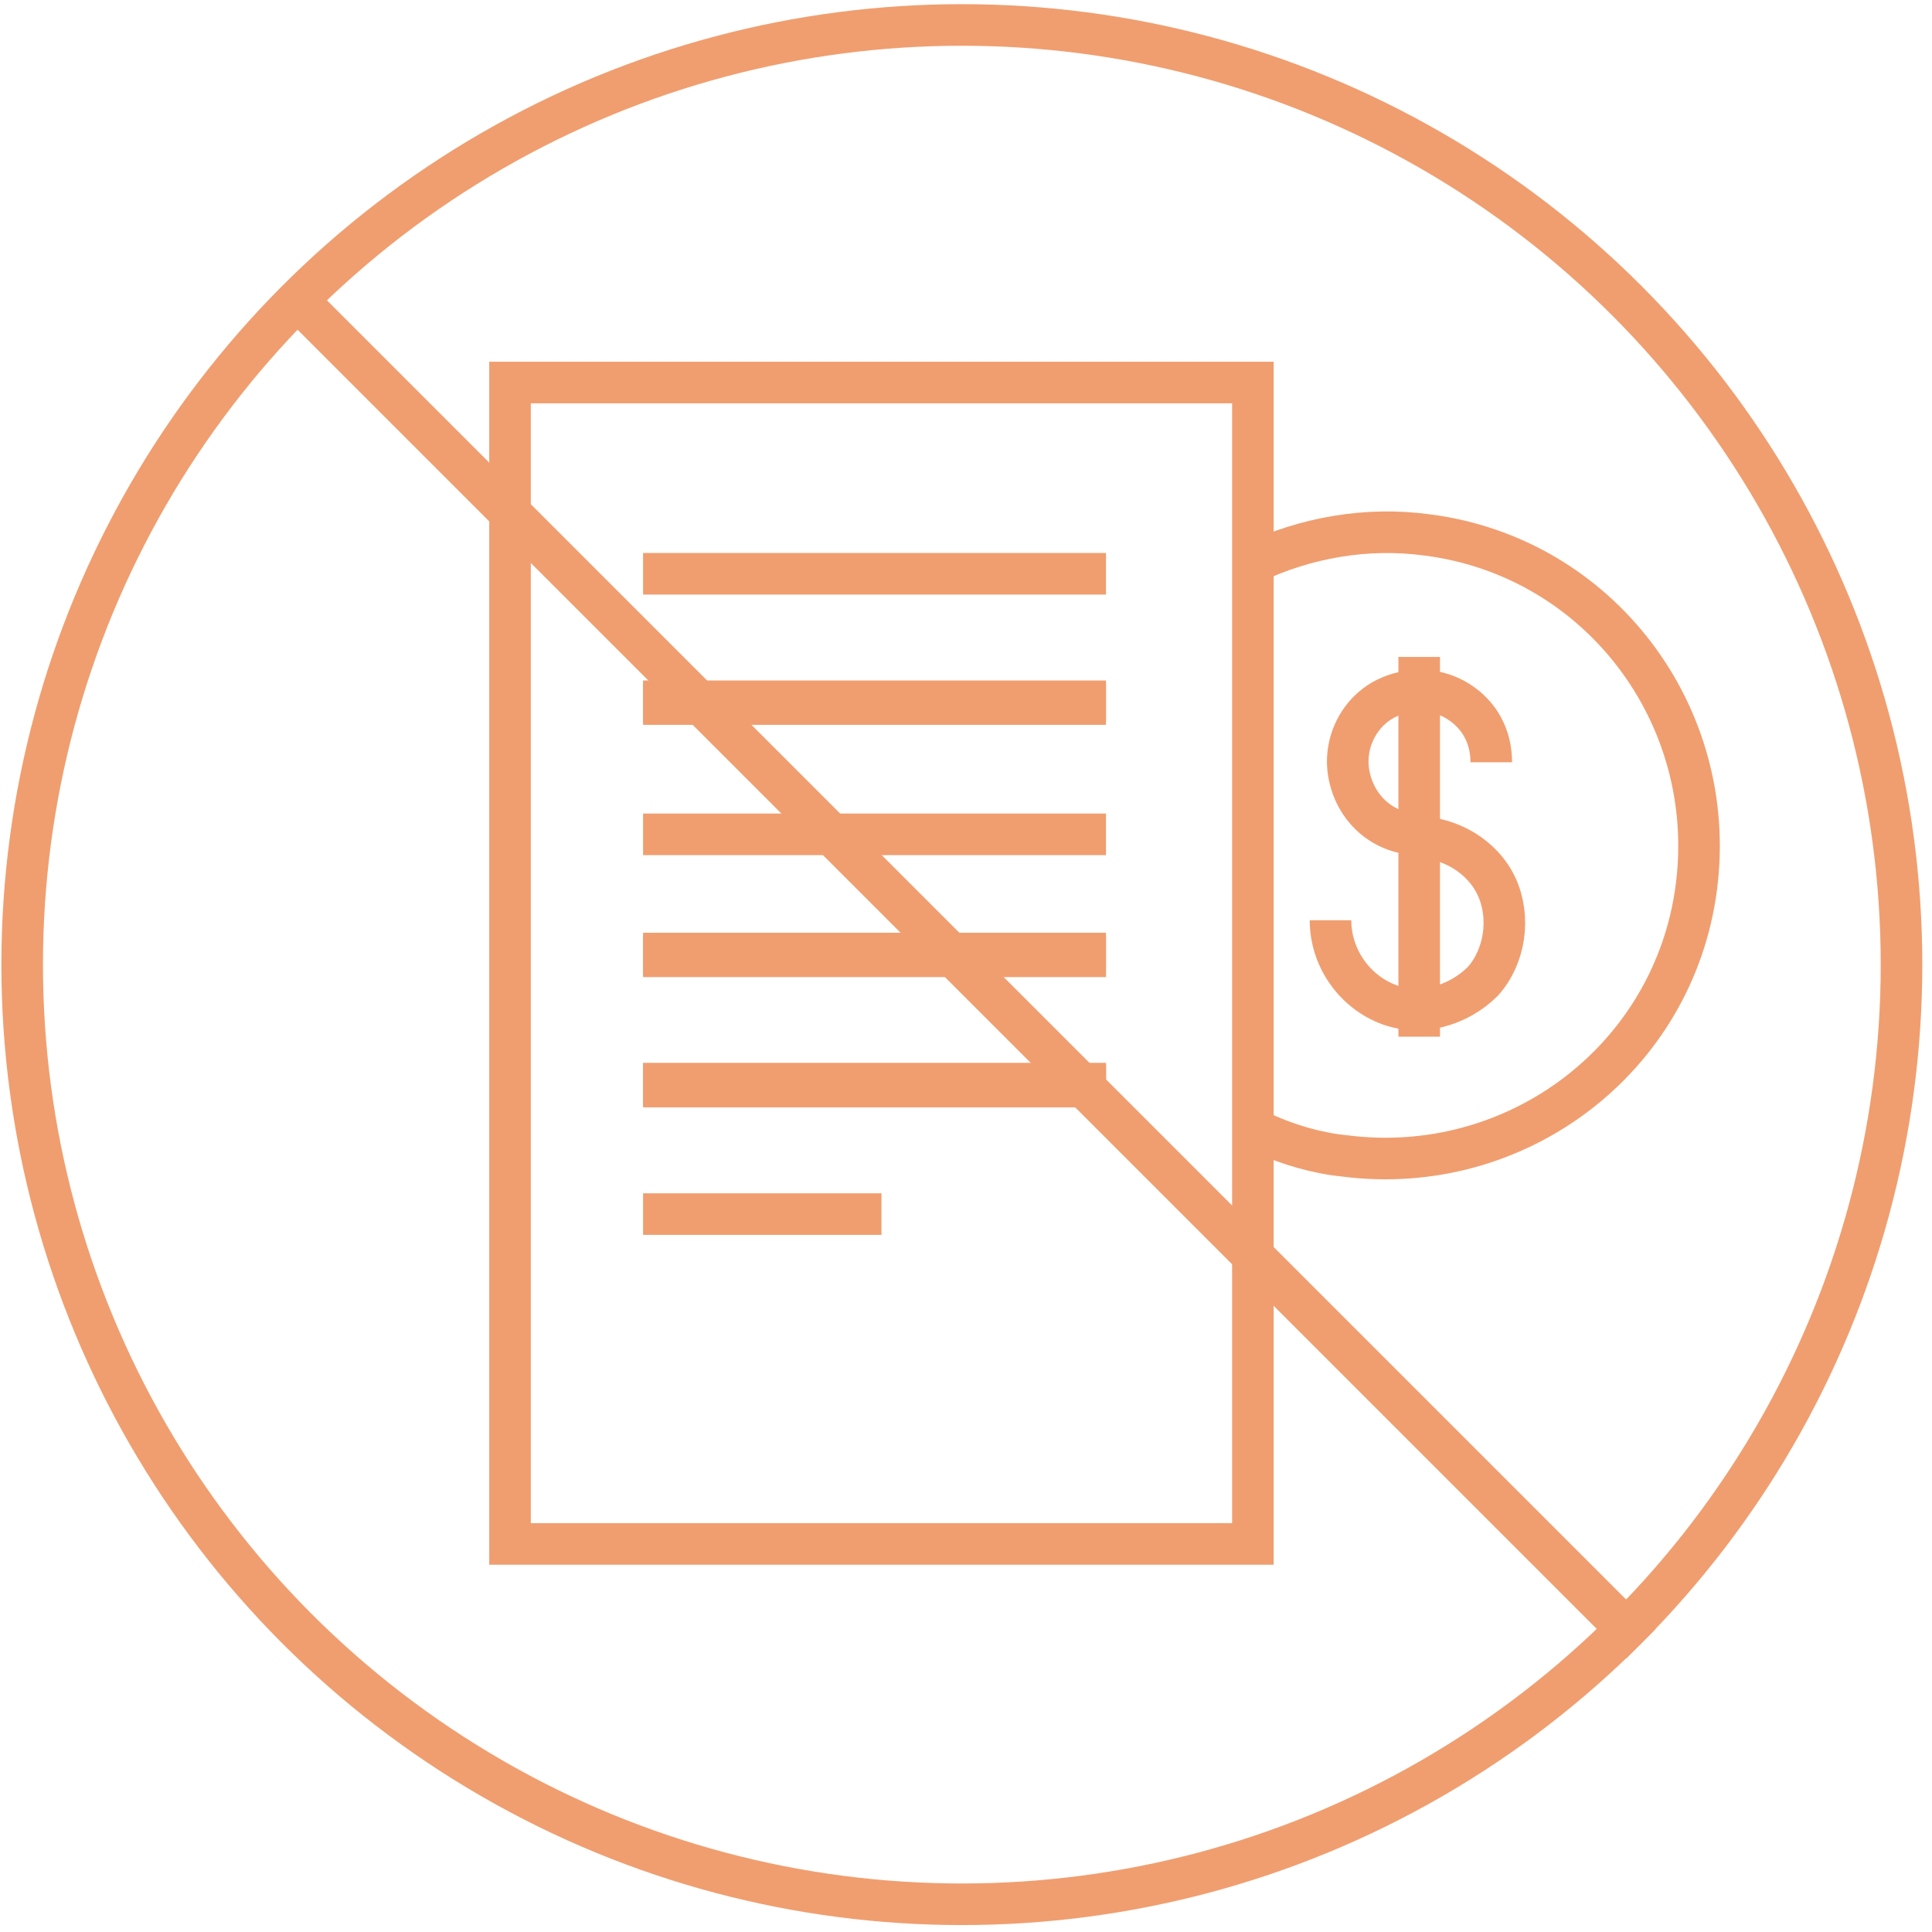 <svg version="1.1" id="Layer_1" xmlns="http://www.w3.org/2000/svg" xmlns:xlink="http://www.w3.org/1999/xlink" x="0px" y="0px"
	 viewBox="0 0 69.7 69.7" style="enable-background:new 0 0 69.7 69.7;" xml:space="preserve">
<g>
	<g>
		<path style="fill:none;stroke:#f09e6f;stroke-width:1.5;stroke-miterlimit:10;" d="M45.6,40.9c0.9,0.4,1.9,0.7,2.9,0.8
			c6.2,0.8,11.9-3.5,12.7-9.7c0.8-6.2-3.5-11.9-9.7-12.7c-2.2-0.3-4.4,0.1-6.3,1"/>
		<g>
			<g>
				<g>
					<path style="fill:none;stroke:#f09e6f;stroke-width:1.5;stroke-miterlimit:10;" d="M51.2,30.1L51.2,30.1c-1.2,0-2.2-0.8-2.5-2
						c-0.3-1.2,0.3-2.4,1.3-2.9c0.8-0.4,1.8-0.4,2.6,0.1c0.8,0.5,1.2,1.3,1.2,2.2"/>
				</g>
			</g>
			<g>
				<g>
					<path style="fill:none;stroke:#f09e6f;stroke-width:1.5;stroke-miterlimit:10;" d="M48,33.2c0,1.3,0.8,2.5,2,3
						c1.2,0.5,2.6,0.1,3.5-0.8c0.8-0.9,1-2.3,0.5-3.4c-0.5-1.1-1.7-1.8-2.9-1.8"/>
				</g>
			</g>
			<line style="fill:none;stroke:#f09e6f;stroke-width:1.5;stroke-miterlimit:10;" x1="51.2" y1="23.7" x2="51.2" y2="37.4"/>
		</g>
	</g>

		<rect id="XMLID_90_" x="18.4" y="13.8" style="fill:none;stroke:#f09e6f;stroke-width:1.5;stroke-miterlimit:10;" width="26.8" height="41.9"/>

		<line id="XMLID_68_" style="fill:none;stroke:#f09e6f;stroke-width:1.5;stroke-miterlimit:10;" x1="39.9" y1="30.1" x2="23.2" y2="30.1"/>

		<line id="XMLID_1_" style="fill:none;stroke:#f09e6f;stroke-width:1.5;stroke-miterlimit:10;" x1="39.9" y1="25.4" x2="23.2" y2="25.4"/>

		<line id="XMLID_3_" style="fill:none;stroke:#f09e6f;stroke-width:1.5;stroke-miterlimit:10;" x1="39.9" y1="25.3" x2="23.2" y2="25.3"/>

		<line id="XMLID_2_" style="fill:none;stroke:#f09e6f;stroke-width:1.5;stroke-miterlimit:10;" x1="39.9" y1="20.7" x2="23.2" y2="20.7"/>

		<line id="XMLID_7_" style="fill:none;stroke:#f09e6f;stroke-width:1.5;stroke-miterlimit:10;" x1="39.9" y1="39.1" x2="23.2" y2="39.1"/>

		<line id="XMLID_6_" style="fill:none;stroke:#f09e6f;stroke-width:1.5;stroke-miterlimit:10;" x1="39.9" y1="34.5" x2="23.2" y2="34.5"/>
	
		<line id="XMLID_5_" style="fill:none;stroke:#f09e6f;stroke-width:1.5;stroke-miterlimit:10;" x1="39.9" y1="34.4" x2="23.2" y2="34.4"/>

		<line id="XMLID_9_" style="fill:none;stroke:#f09e6f;stroke-width:1.5;stroke-miterlimit:10;" x1="31.8" y1="43.8" x2="23.2" y2="43.8"/>

		<line id="XMLID_8_" style="fill:none;stroke:#f09e6f;stroke-width:1.5;stroke-miterlimit:10;" x1="39.9" y1="39.2" x2="23.2" y2="39.2"/>

		<line id="XMLID_4_" style="fill:none;stroke:#f09e6f;stroke-width:1.5;stroke-miterlimit:10;" x1="39.9" y1="39.1" x2="23.2" y2="39.1"/>
	<path id="XMLID_66_" style="fill:none;stroke:#f09e6f;stroke-width:1.5;stroke-miterlimit:10;" d="M44.1,23.8"/>
</g>
<circle style="fill:none;stroke:#f09e6f;stroke-width:1.5;stroke-miterlimit:10;" cx="34.7" cy="34.8" r="33.9"/>
<line style="fill:none;stroke:#f09e6f;stroke-width:1.5;stroke-miterlimit:10;" x1="10.3" y1="10.4" x2="59.2" y2="59.3"/>
</svg>
